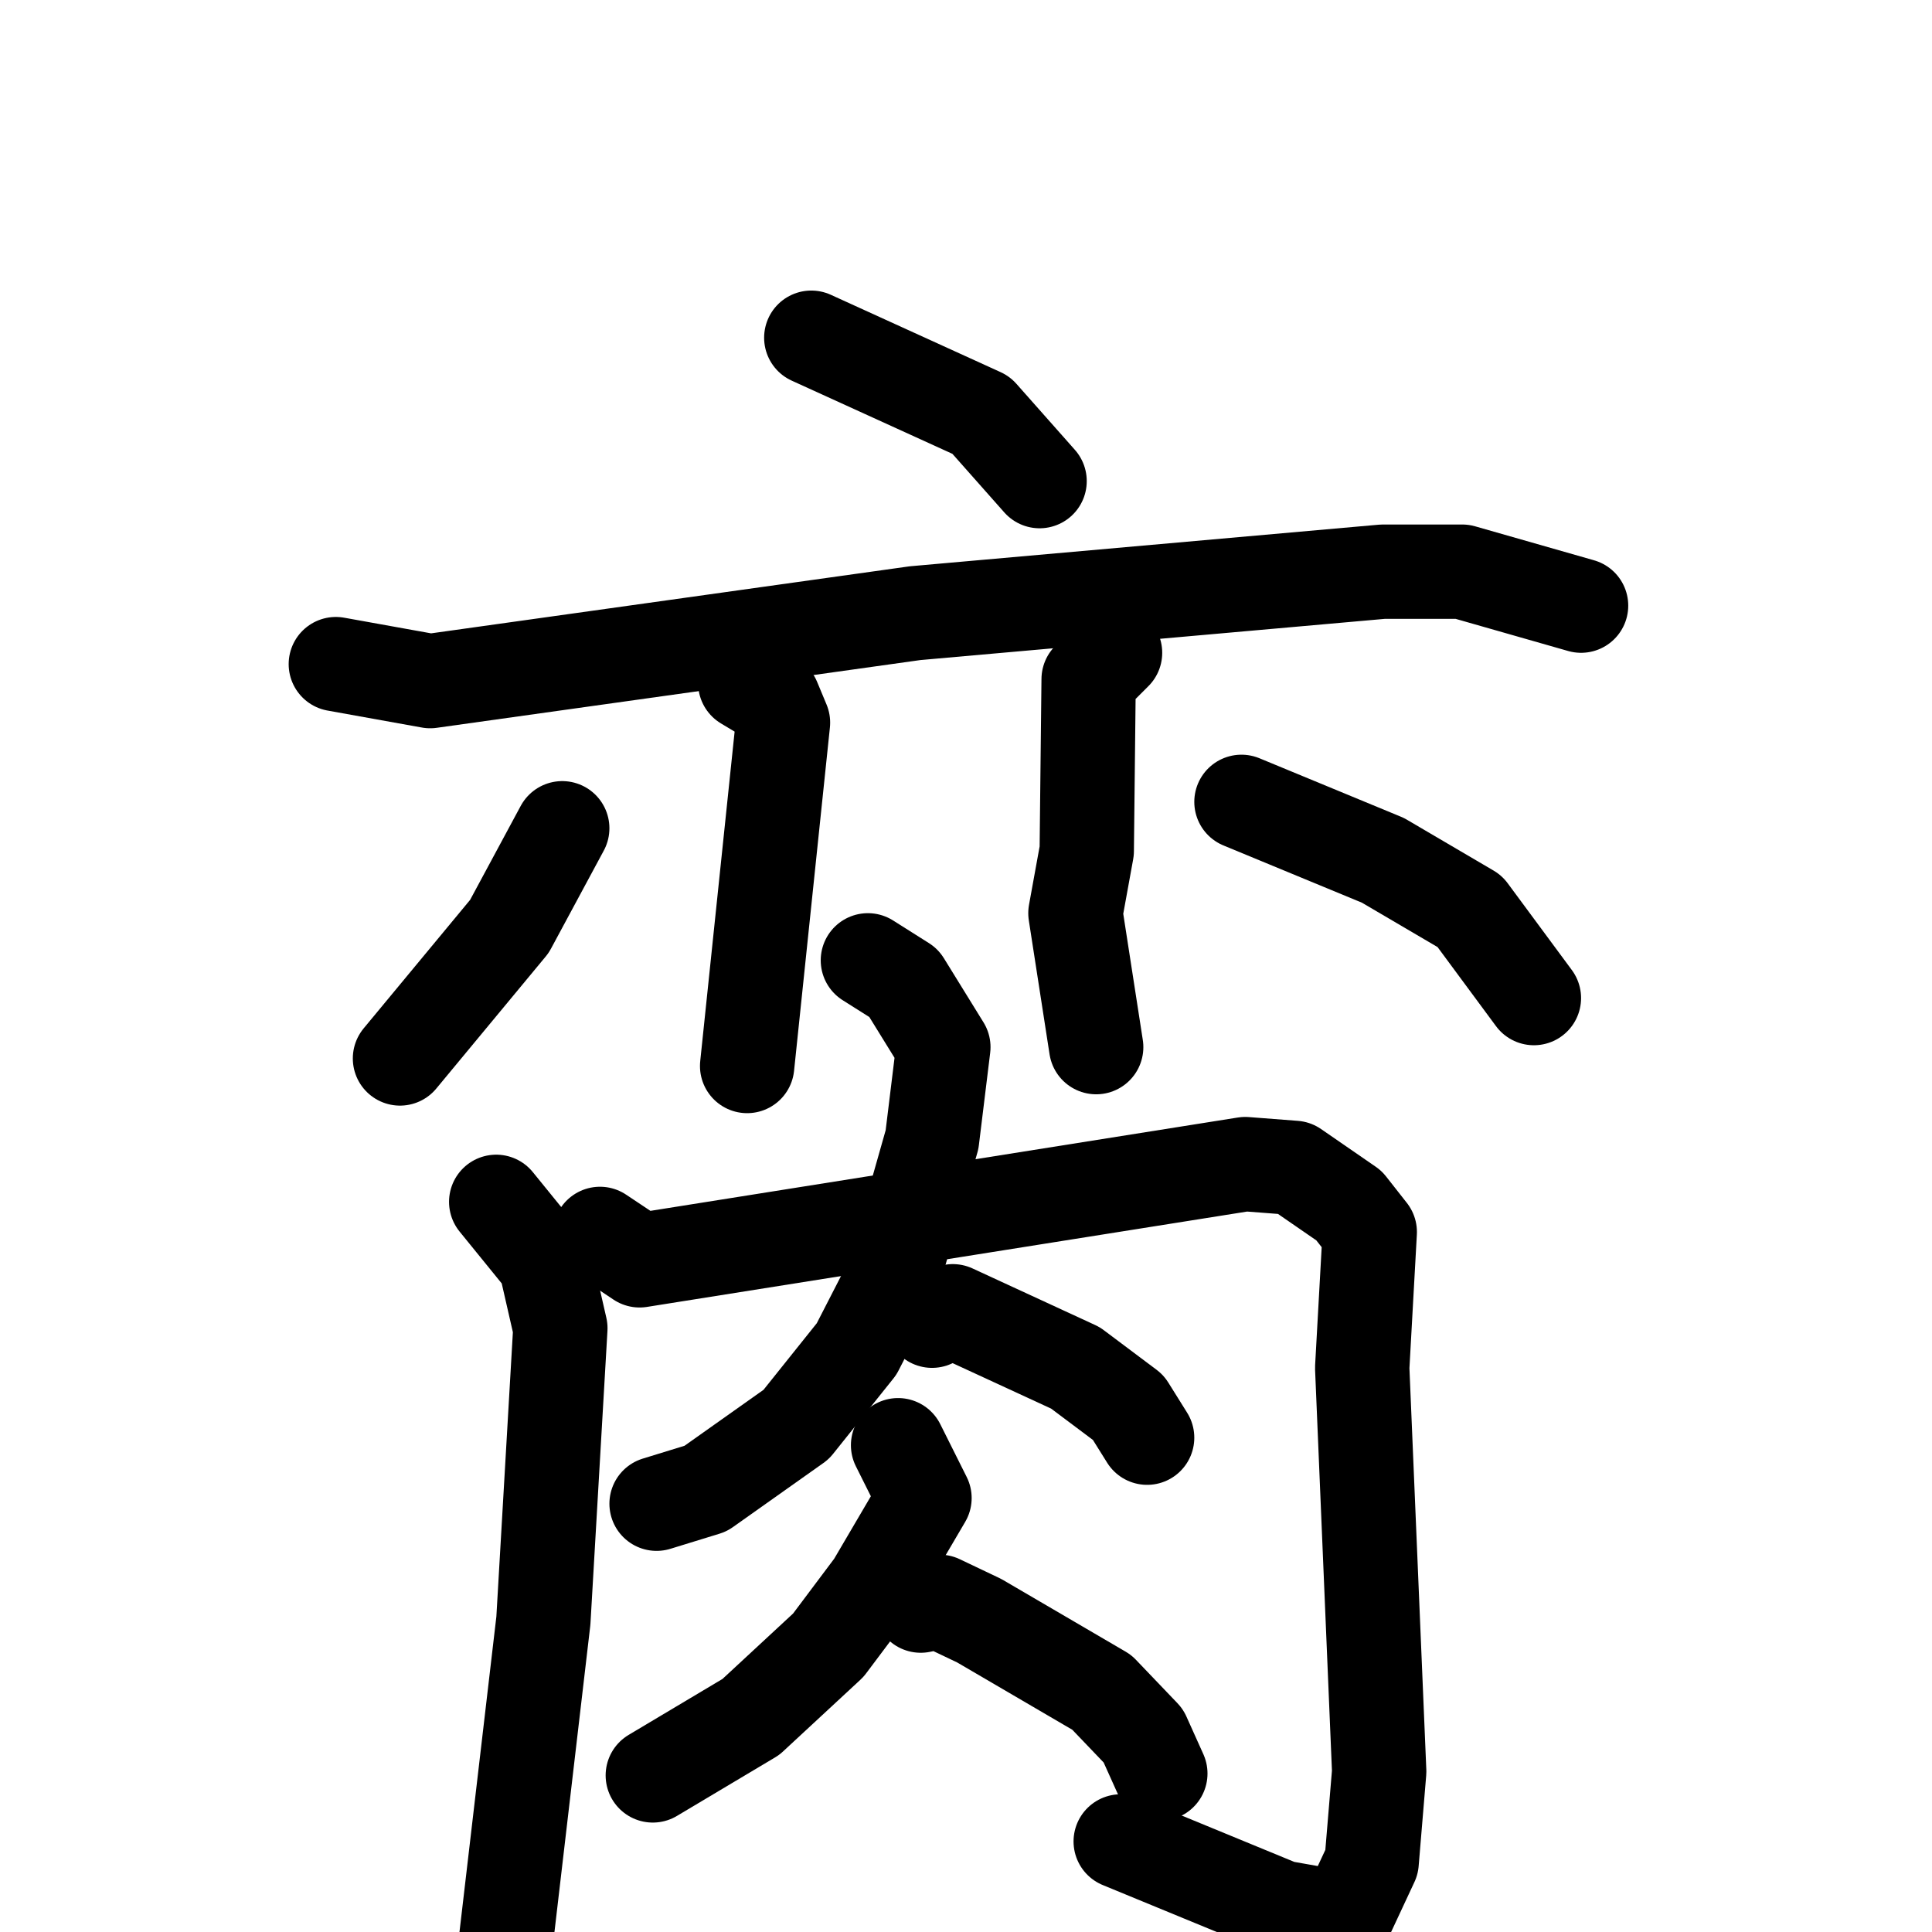 <svg xmlns="http://www.w3.org/2000/svg" viewBox="0 0 1024 1024">
  <g style="fill:none;stroke:#000000;stroke-width:50;stroke-linecap:round;stroke-linejoin:round;" transform="scale(1, 1) translate(0, 0)">
    <path d="M 430.0,179.0 L 520.0,220.0 L 551.0,255.0"/>
    <path d="M 178.0,352.0 L 228.0,361.0 L 485.0,325.0 L 733.0,303.0 L 775.0,303.0 L 838.0,321.0"/>
    <path d="M 395.0,362.0 L 410.0,371.0 L 415.0,383.0 L 396.0,565.0"/>
    <path d="M 591.0,346.0 L 577.0,360.0 L 576.0,451.0 L 570.0,484.0 L 581.0,555.0"/>
    <path d="M 298.0,439.0 L 270.0,491.0 L 212.0,561.0"/>
    <path d="M 658.0,425.0 L 733.0,456.0 L 779.0,483.0 L 813.0,529.0"/>
    <path d="M 263.0,637.0 L 289.0,669.0 L 297.0,704.0 L 288.0,859.0 L 268.0,1030.0"/>
    <path d="M 318.0,654.0 L 339.0,668.0 L 660.0,617.0 L 686.0,619.0 L 715.0,639.0 L 726.0,653.0 L 722.0,725.0 L 731.0,939.0 L 727.0,987.0 L 713.0,1017.0 L 679.0,1011.0 L 594.0,976.0"/>
    <path d="M 460.0,509.0 L 479.0,521.0 L 500.0,555.0 L 494.0,604.0 L 473.0,678.0 L 454.0,715.0 L 422.0,755.0 L 374.0,789.0 L 348.0,797.0"/>
    <path d="M 494.0,700.0 L 505.0,695.0 L 570.0,725.0 L 598.0,746.0 L 608.0,762.0"/>
    <path d="M 476.0,766.0 L 490.0,794.0 L 463.0,840.0 L 439.0,872.0 L 398.0,910.0 L 346.0,941.0"/>
    <path d="M 488.0,851.0 L 498.0,849.0 L 519.0,859.0 L 584.0,897.0 L 606.0,920.0 L 615.0,940.0"/>
  </g>
</svg>
